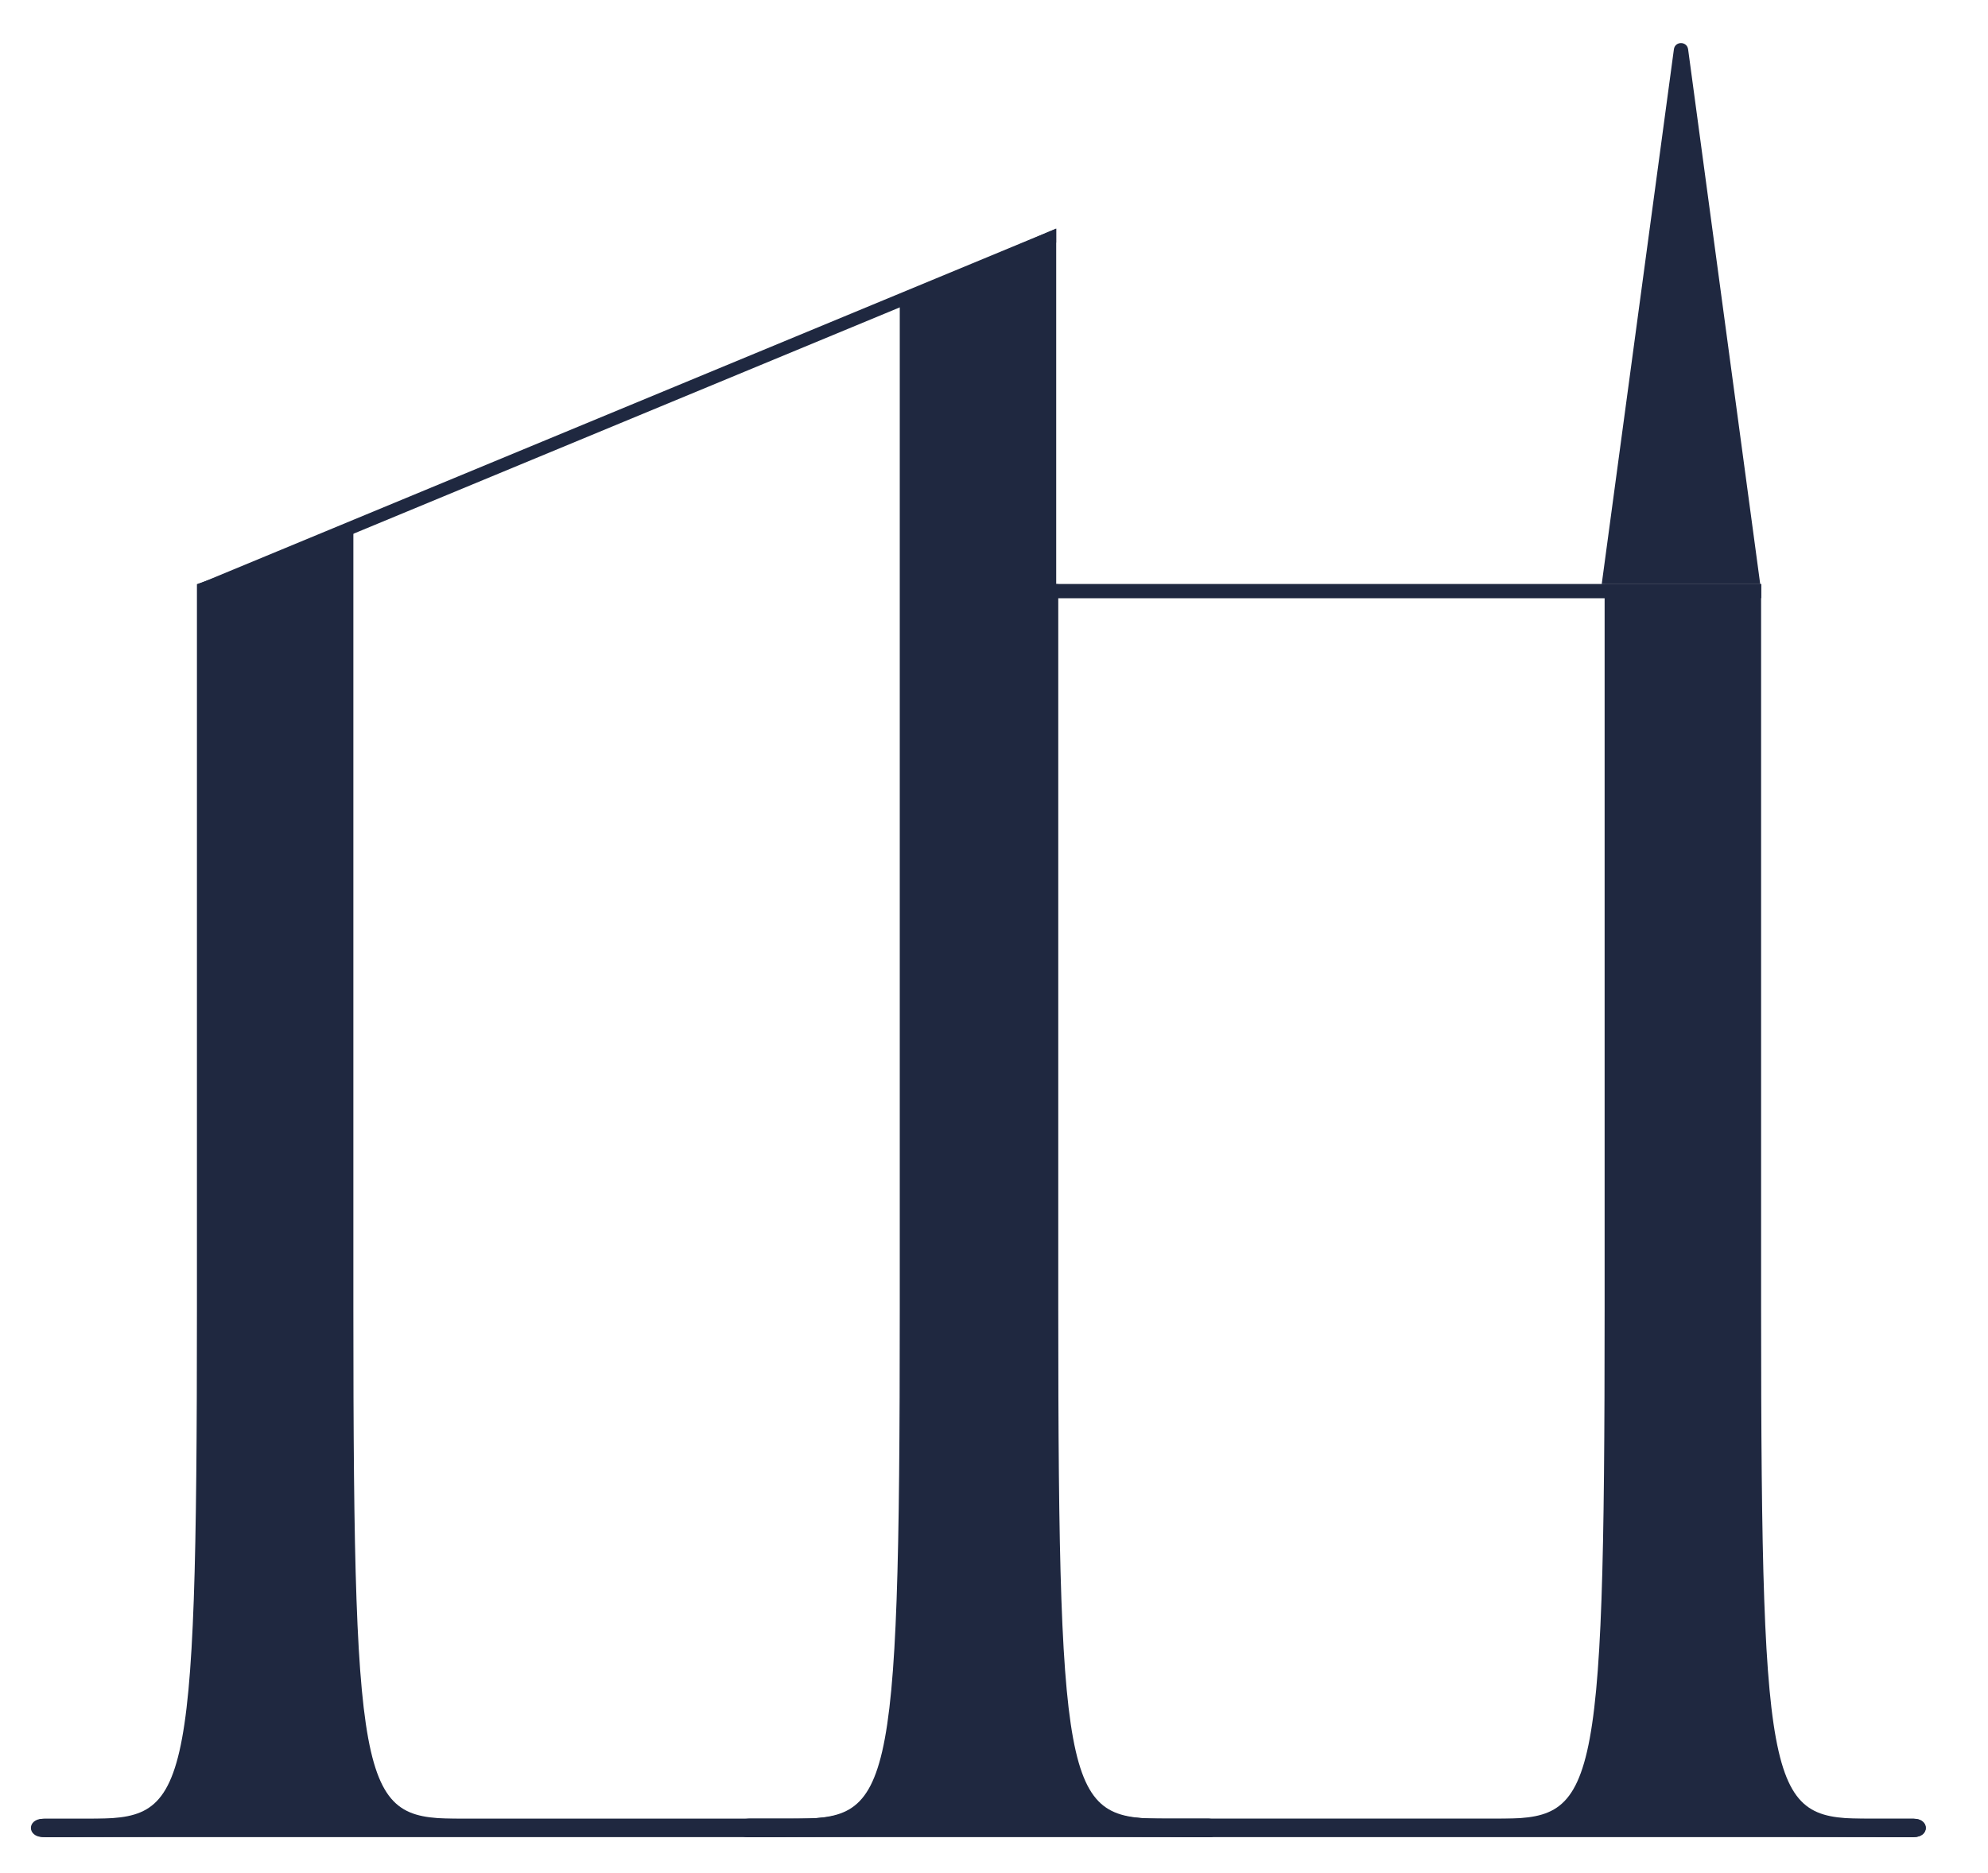 <svg width="52" height="49" viewBox="0 0 52 49" fill="none" xmlns="http://www.w3.org/2000/svg">
<path fill-rule="evenodd" clip-rule="evenodd" d="M27.626 6.347L5.18 15.649V15.284L27.626 5.982V6.347Z" fill="#1F2840"/>
<path fill-rule="evenodd" clip-rule="evenodd" d="M5.151 15.283V34.259C5.151 47.318 4.885 47.585 2.282 47.585H1.166C0.741 47.585 0.741 48.066 1.166 48.066C2.654 48.066 6.374 47.905 7.171 47.905C7.861 47.905 30.185 48.066 31.619 48.066C32.045 48.066 32.045 47.585 31.619 47.585H12.113C9.508 47.585 9.243 47.318 9.243 34.259V13.851L5.151 15.283Z" fill="#1F2840"/>
<path fill-rule="evenodd" clip-rule="evenodd" d="M23.535 7.733V34.259C23.535 47.319 23.268 47.586 20.665 47.586H1.127C0.702 47.586 0.702 48.065 1.127 48.065C2.615 48.065 24.757 47.905 25.555 47.905C26.245 47.905 30.176 48.065 31.612 48.065C32.037 48.065 32.037 47.586 31.612 47.586H30.496C27.891 47.586 27.627 47.319 27.627 34.259V5.982L23.535 7.733Z" fill="#1F2840"/>
<path fill-rule="evenodd" clip-rule="evenodd" d="M23.589 15.283V34.259C23.589 47.318 23.323 47.585 20.719 47.585H19.604C19.178 47.585 19.178 48.066 19.604 48.066C21.091 48.066 24.812 47.905 25.609 47.905C26.299 47.905 48.623 48.066 50.057 48.066C50.482 48.066 50.482 47.585 50.057 47.585H30.55C27.946 47.585 27.681 47.318 27.681 34.259V15.283H23.589Z" fill="#1F2840"/>
<path fill-rule="evenodd" clip-rule="evenodd" d="M41.972 15.283V34.259C41.972 47.318 41.706 47.585 39.103 47.585H19.565C19.14 47.585 19.14 48.066 19.565 48.066C21.052 48.066 43.195 47.905 43.992 47.905C44.682 47.905 48.614 48.066 50.05 48.066C50.475 48.066 50.475 47.585 50.05 47.585H48.934C46.329 47.585 46.065 47.318 46.065 34.259V15.283H41.972Z" fill="#1F2840"/>
<path fill-rule="evenodd" clip-rule="evenodd" d="M23.617 15.648H46.064V15.283H23.617V15.648Z" fill="#1F2840"/>
<path fill-rule="evenodd" clip-rule="evenodd" d="M23.617 15.648H46.064V15.283H23.617V15.648Z" fill="#1F2840"/>
<path fill-rule="evenodd" clip-rule="evenodd" d="M1.188 48.066H50.049V47.621H1.188V48.066Z" fill="#1F2840"/>
<path fill-rule="evenodd" clip-rule="evenodd" d="M46.042 15.283L44.156 1.29C44.126 1.073 43.812 1.073 43.784 1.29L41.896 15.283H46.042Z" fill="#1F2840"/>
</svg>
